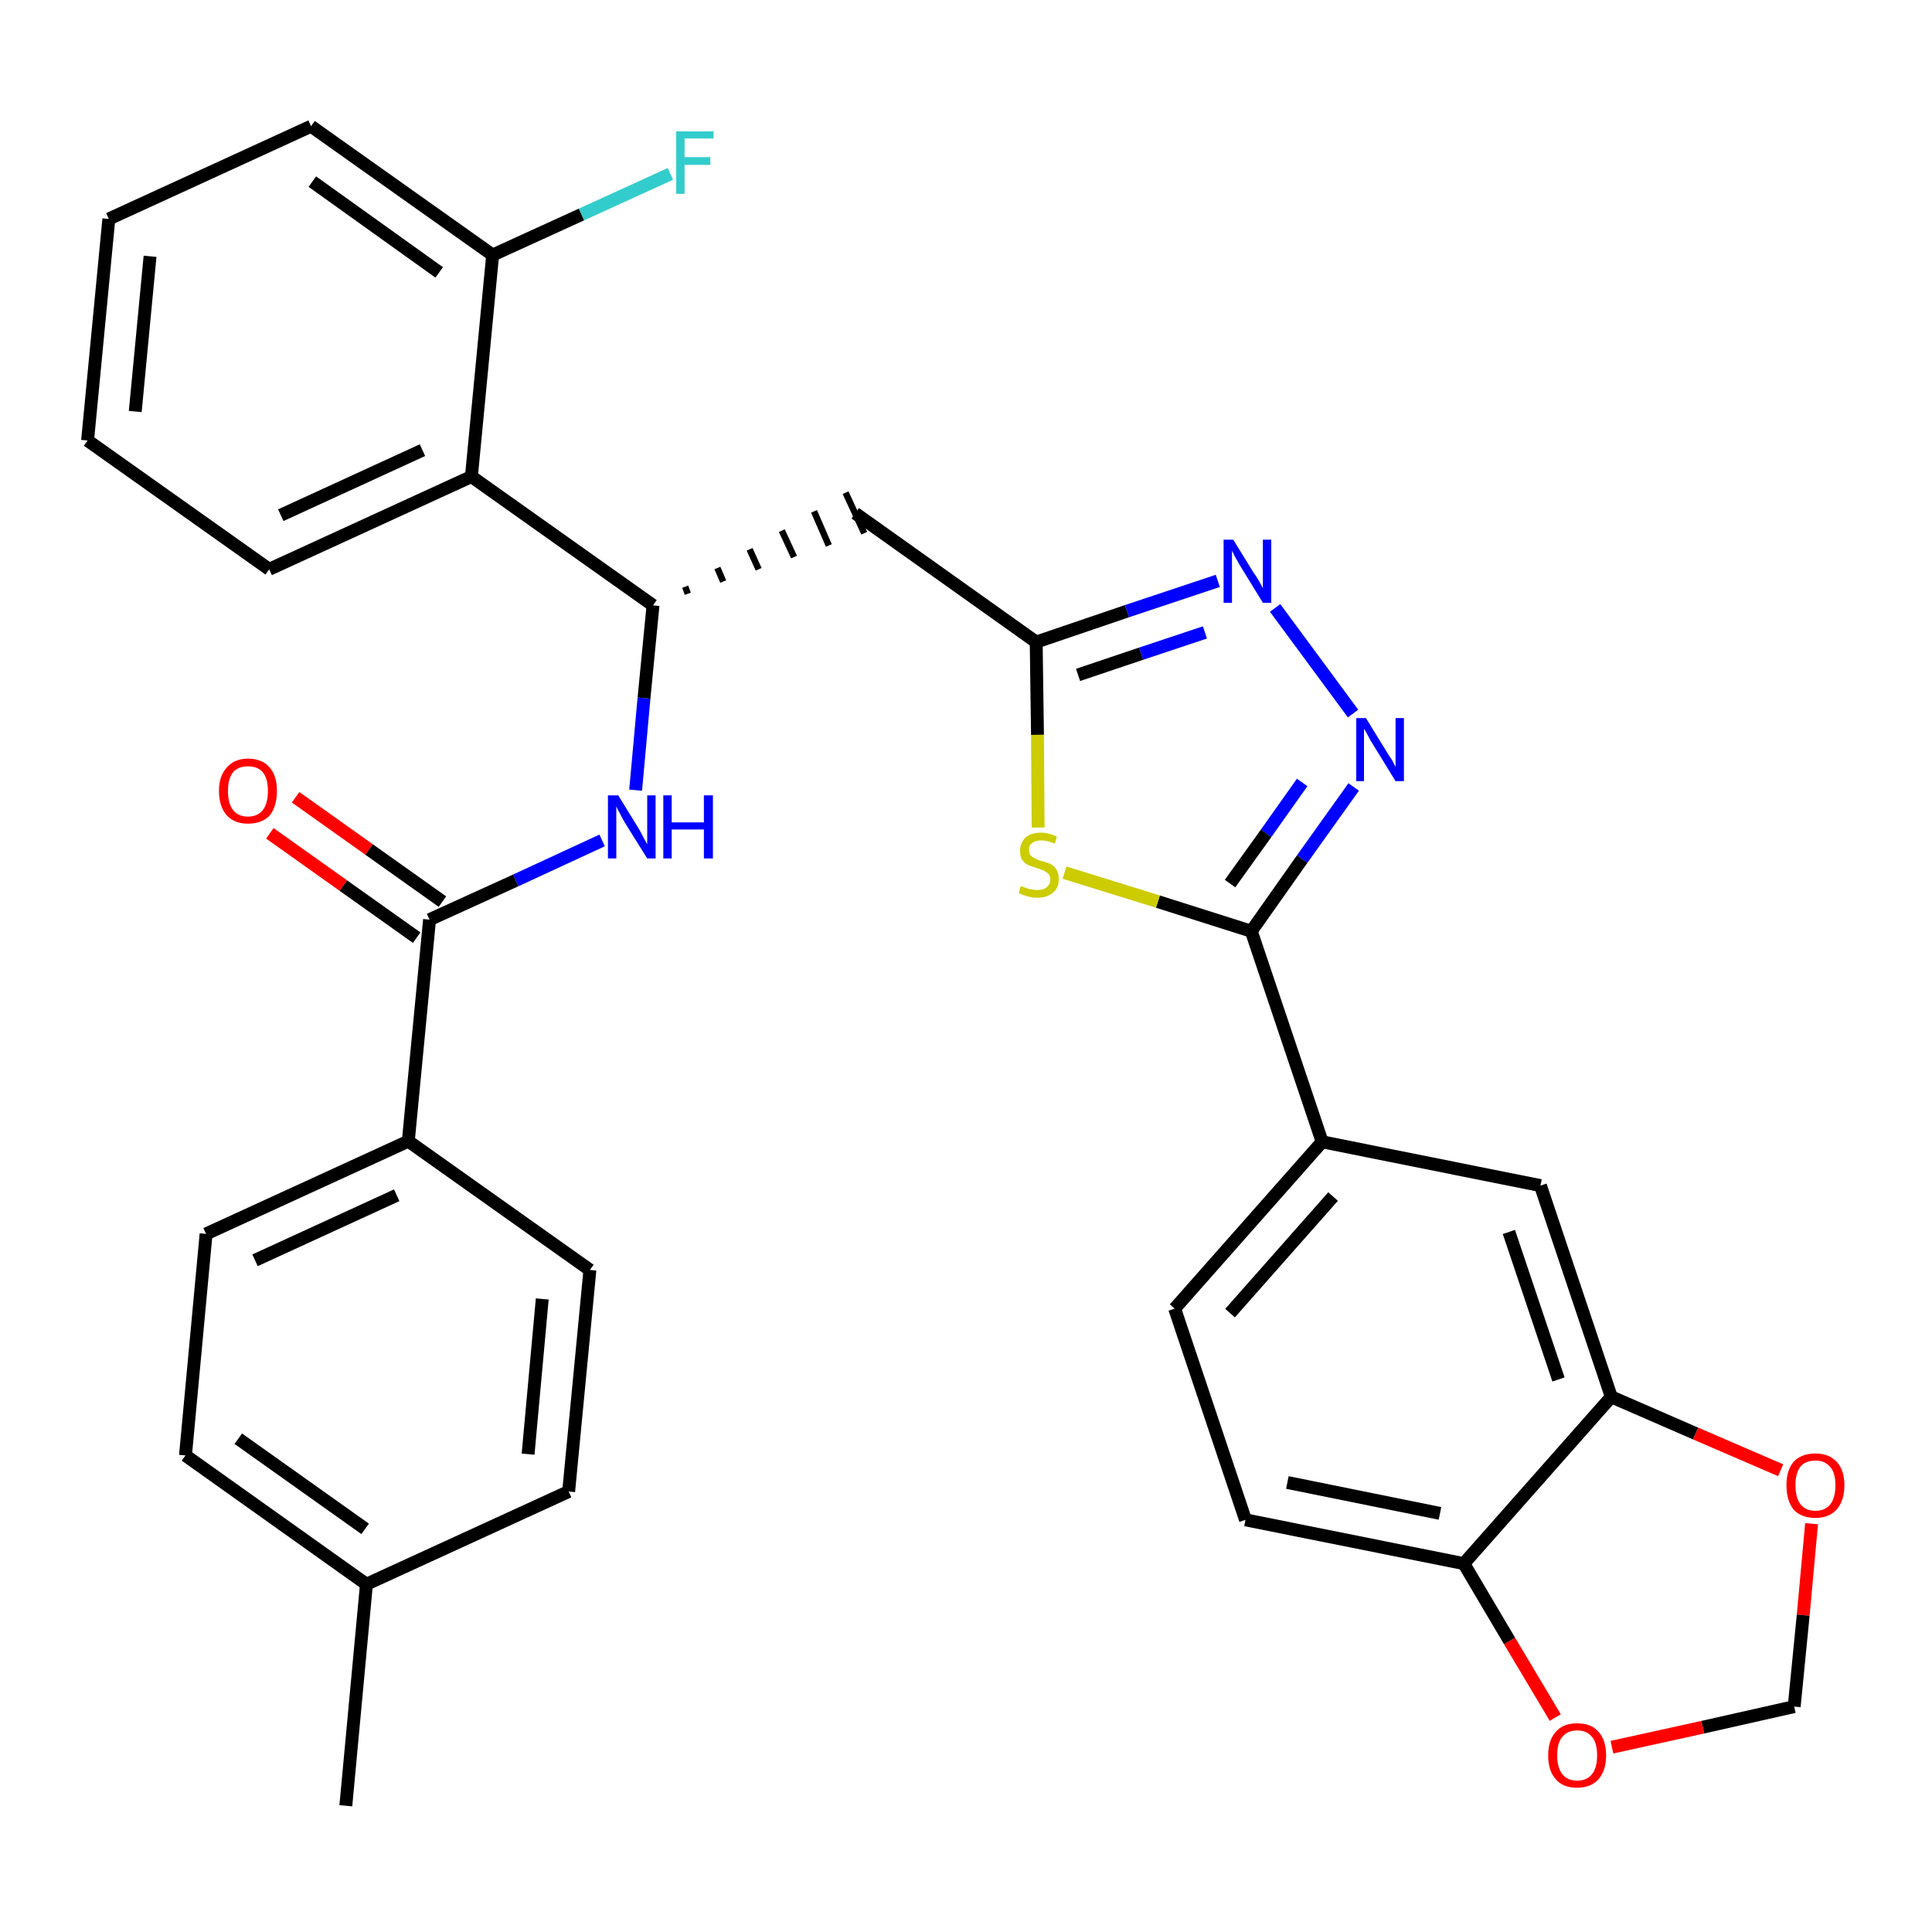 <?xml version='1.0' encoding='iso-8859-1'?>
<svg version='1.1' baseProfile='full'
              xmlns='http://www.w3.org/2000/svg'
                      xmlns:rdkit='http://www.rdkit.org/xml'
                      xmlns:xlink='http://www.w3.org/1999/xlink'
                  xml:space='preserve'
width='300px' height='300px' viewBox='0 0 300 300'>
<!-- END OF HEADER -->
<path class='bond-0 atom-0 atom-1' d='M 53.7,280.4 L 56.9,246.0' style='fill:none;fill-rule:evenodd;stroke:#000000;stroke-width:2.0px;stroke-linecap:butt;stroke-linejoin:miter;stroke-opacity:1' />
<path class='bond-1 atom-1 atom-2' d='M 56.9,246.0 L 28.8,226.0' style='fill:none;fill-rule:evenodd;stroke:#000000;stroke-width:2.0px;stroke-linecap:butt;stroke-linejoin:miter;stroke-opacity:1' />
<path class='bond-1 atom-1 atom-2' d='M 56.7,237.4 L 37.0,223.4' style='fill:none;fill-rule:evenodd;stroke:#000000;stroke-width:2.0px;stroke-linecap:butt;stroke-linejoin:miter;stroke-opacity:1' />
<path class='bond-32 atom-32 atom-1' d='M 88.3,231.6 L 56.9,246.0' style='fill:none;fill-rule:evenodd;stroke:#000000;stroke-width:2.0px;stroke-linecap:butt;stroke-linejoin:miter;stroke-opacity:1' />
<path class='bond-2 atom-2 atom-3' d='M 28.8,226.0 L 32.0,191.6' style='fill:none;fill-rule:evenodd;stroke:#000000;stroke-width:2.0px;stroke-linecap:butt;stroke-linejoin:miter;stroke-opacity:1' />
<path class='bond-3 atom-3 atom-4' d='M 32.0,191.6 L 63.4,177.2' style='fill:none;fill-rule:evenodd;stroke:#000000;stroke-width:2.0px;stroke-linecap:butt;stroke-linejoin:miter;stroke-opacity:1' />
<path class='bond-3 atom-3 atom-4' d='M 39.6,195.7 L 61.6,185.6' style='fill:none;fill-rule:evenodd;stroke:#000000;stroke-width:2.0px;stroke-linecap:butt;stroke-linejoin:miter;stroke-opacity:1' />
<path class='bond-4 atom-4 atom-5' d='M 63.4,177.2 L 66.7,142.8' style='fill:none;fill-rule:evenodd;stroke:#000000;stroke-width:2.0px;stroke-linecap:butt;stroke-linejoin:miter;stroke-opacity:1' />
<path class='bond-30 atom-4 atom-31' d='M 63.4,177.2 L 91.6,197.2' style='fill:none;fill-rule:evenodd;stroke:#000000;stroke-width:2.0px;stroke-linecap:butt;stroke-linejoin:miter;stroke-opacity:1' />
<path class='bond-5 atom-5 atom-6' d='M 68.7,140.0 L 57.3,131.9' style='fill:none;fill-rule:evenodd;stroke:#000000;stroke-width:2.0px;stroke-linecap:butt;stroke-linejoin:miter;stroke-opacity:1' />
<path class='bond-5 atom-5 atom-6' d='M 57.3,131.9 L 45.9,123.8' style='fill:none;fill-rule:evenodd;stroke:#FF0000;stroke-width:2.0px;stroke-linecap:butt;stroke-linejoin:miter;stroke-opacity:1' />
<path class='bond-5 atom-5 atom-6' d='M 64.7,145.6 L 53.3,137.5' style='fill:none;fill-rule:evenodd;stroke:#000000;stroke-width:2.0px;stroke-linecap:butt;stroke-linejoin:miter;stroke-opacity:1' />
<path class='bond-5 atom-5 atom-6' d='M 53.3,137.5 L 41.9,129.4' style='fill:none;fill-rule:evenodd;stroke:#FF0000;stroke-width:2.0px;stroke-linecap:butt;stroke-linejoin:miter;stroke-opacity:1' />
<path class='bond-6 atom-5 atom-7' d='M 66.7,142.8 L 80.1,136.7' style='fill:none;fill-rule:evenodd;stroke:#000000;stroke-width:2.0px;stroke-linecap:butt;stroke-linejoin:miter;stroke-opacity:1' />
<path class='bond-6 atom-5 atom-7' d='M 80.1,136.7 L 93.5,130.5' style='fill:none;fill-rule:evenodd;stroke:#0000FF;stroke-width:2.0px;stroke-linecap:butt;stroke-linejoin:miter;stroke-opacity:1' />
<path class='bond-7 atom-7 atom-8' d='M 98.7,122.7 L 100.0,108.4' style='fill:none;fill-rule:evenodd;stroke:#0000FF;stroke-width:2.0px;stroke-linecap:butt;stroke-linejoin:miter;stroke-opacity:1' />
<path class='bond-7 atom-7 atom-8' d='M 100.0,108.4 L 101.4,94.0' style='fill:none;fill-rule:evenodd;stroke:#000000;stroke-width:2.0px;stroke-linecap:butt;stroke-linejoin:miter;stroke-opacity:1' />
<path class='bond-8 atom-8 atom-9' d='M 106.8,92.2 L 106.4,91.1' style='fill:none;fill-rule:evenodd;stroke:#000000;stroke-width:1.0px;stroke-linecap:butt;stroke-linejoin:miter;stroke-opacity:1' />
<path class='bond-8 atom-8 atom-9' d='M 112.3,90.3 L 111.4,88.2' style='fill:none;fill-rule:evenodd;stroke:#000000;stroke-width:1.0px;stroke-linecap:butt;stroke-linejoin:miter;stroke-opacity:1' />
<path class='bond-8 atom-8 atom-9' d='M 117.8,88.4 L 116.4,85.3' style='fill:none;fill-rule:evenodd;stroke:#000000;stroke-width:1.0px;stroke-linecap:butt;stroke-linejoin:miter;stroke-opacity:1' />
<path class='bond-8 atom-8 atom-9' d='M 123.3,86.5 L 121.4,82.4' style='fill:none;fill-rule:evenodd;stroke:#000000;stroke-width:1.0px;stroke-linecap:butt;stroke-linejoin:miter;stroke-opacity:1' />
<path class='bond-8 atom-8 atom-9' d='M 128.7,84.7 L 126.4,79.4' style='fill:none;fill-rule:evenodd;stroke:#000000;stroke-width:1.0px;stroke-linecap:butt;stroke-linejoin:miter;stroke-opacity:1' />
<path class='bond-8 atom-8 atom-9' d='M 134.2,82.8 L 131.3,76.5' style='fill:none;fill-rule:evenodd;stroke:#000000;stroke-width:1.0px;stroke-linecap:butt;stroke-linejoin:miter;stroke-opacity:1' />
<path class='bond-23 atom-8 atom-24' d='M 101.4,94.0 L 73.2,74.0' style='fill:none;fill-rule:evenodd;stroke:#000000;stroke-width:2.0px;stroke-linecap:butt;stroke-linejoin:miter;stroke-opacity:1' />
<path class='bond-9 atom-9 atom-10' d='M 132.8,79.7 L 160.9,99.7' style='fill:none;fill-rule:evenodd;stroke:#000000;stroke-width:2.0px;stroke-linecap:butt;stroke-linejoin:miter;stroke-opacity:1' />
<path class='bond-10 atom-10 atom-11' d='M 160.9,99.7 L 175.0,94.9' style='fill:none;fill-rule:evenodd;stroke:#000000;stroke-width:2.0px;stroke-linecap:butt;stroke-linejoin:miter;stroke-opacity:1' />
<path class='bond-10 atom-10 atom-11' d='M 175.0,94.9 L 189.1,90.2' style='fill:none;fill-rule:evenodd;stroke:#0000FF;stroke-width:2.0px;stroke-linecap:butt;stroke-linejoin:miter;stroke-opacity:1' />
<path class='bond-10 atom-10 atom-11' d='M 167.4,104.8 L 177.2,101.5' style='fill:none;fill-rule:evenodd;stroke:#000000;stroke-width:2.0px;stroke-linecap:butt;stroke-linejoin:miter;stroke-opacity:1' />
<path class='bond-10 atom-10 atom-11' d='M 177.2,101.5 L 187.1,98.2' style='fill:none;fill-rule:evenodd;stroke:#0000FF;stroke-width:2.0px;stroke-linecap:butt;stroke-linejoin:miter;stroke-opacity:1' />
<path class='bond-33 atom-23 atom-10' d='M 161.2,128.5 L 161.1,114.1' style='fill:none;fill-rule:evenodd;stroke:#CCCC00;stroke-width:2.0px;stroke-linecap:butt;stroke-linejoin:miter;stroke-opacity:1' />
<path class='bond-33 atom-23 atom-10' d='M 161.1,114.1 L 160.9,99.7' style='fill:none;fill-rule:evenodd;stroke:#000000;stroke-width:2.0px;stroke-linecap:butt;stroke-linejoin:miter;stroke-opacity:1' />
<path class='bond-11 atom-11 atom-12' d='M 198.0,94.4 L 210.1,110.8' style='fill:none;fill-rule:evenodd;stroke:#0000FF;stroke-width:2.0px;stroke-linecap:butt;stroke-linejoin:miter;stroke-opacity:1' />
<path class='bond-12 atom-12 atom-13' d='M 210.2,122.2 L 202.2,133.4' style='fill:none;fill-rule:evenodd;stroke:#0000FF;stroke-width:2.0px;stroke-linecap:butt;stroke-linejoin:miter;stroke-opacity:1' />
<path class='bond-12 atom-12 atom-13' d='M 202.2,133.4 L 194.3,144.6' style='fill:none;fill-rule:evenodd;stroke:#000000;stroke-width:2.0px;stroke-linecap:butt;stroke-linejoin:miter;stroke-opacity:1' />
<path class='bond-12 atom-12 atom-13' d='M 202.2,121.5 L 196.6,129.4' style='fill:none;fill-rule:evenodd;stroke:#0000FF;stroke-width:2.0px;stroke-linecap:butt;stroke-linejoin:miter;stroke-opacity:1' />
<path class='bond-12 atom-12 atom-13' d='M 196.6,129.4 L 191.0,137.2' style='fill:none;fill-rule:evenodd;stroke:#000000;stroke-width:2.0px;stroke-linecap:butt;stroke-linejoin:miter;stroke-opacity:1' />
<path class='bond-13 atom-13 atom-14' d='M 194.3,144.6 L 205.3,177.3' style='fill:none;fill-rule:evenodd;stroke:#000000;stroke-width:2.0px;stroke-linecap:butt;stroke-linejoin:miter;stroke-opacity:1' />
<path class='bond-22 atom-13 atom-23' d='M 194.3,144.6 L 179.8,140.0' style='fill:none;fill-rule:evenodd;stroke:#000000;stroke-width:2.0px;stroke-linecap:butt;stroke-linejoin:miter;stroke-opacity:1' />
<path class='bond-22 atom-13 atom-23' d='M 179.8,140.0 L 165.3,135.5' style='fill:none;fill-rule:evenodd;stroke:#CCCC00;stroke-width:2.0px;stroke-linecap:butt;stroke-linejoin:miter;stroke-opacity:1' />
<path class='bond-14 atom-14 atom-15' d='M 205.3,177.3 L 182.4,203.2' style='fill:none;fill-rule:evenodd;stroke:#000000;stroke-width:2.0px;stroke-linecap:butt;stroke-linejoin:miter;stroke-opacity:1' />
<path class='bond-14 atom-14 atom-15' d='M 207.0,185.8 L 191.0,203.9' style='fill:none;fill-rule:evenodd;stroke:#000000;stroke-width:2.0px;stroke-linecap:butt;stroke-linejoin:miter;stroke-opacity:1' />
<path class='bond-35 atom-19 atom-14' d='M 239.2,184.1 L 205.3,177.3' style='fill:none;fill-rule:evenodd;stroke:#000000;stroke-width:2.0px;stroke-linecap:butt;stroke-linejoin:miter;stroke-opacity:1' />
<path class='bond-15 atom-15 atom-16' d='M 182.4,203.2 L 193.4,236.0' style='fill:none;fill-rule:evenodd;stroke:#000000;stroke-width:2.0px;stroke-linecap:butt;stroke-linejoin:miter;stroke-opacity:1' />
<path class='bond-16 atom-16 atom-17' d='M 193.4,236.0 L 227.3,242.8' style='fill:none;fill-rule:evenodd;stroke:#000000;stroke-width:2.0px;stroke-linecap:butt;stroke-linejoin:miter;stroke-opacity:1' />
<path class='bond-16 atom-16 atom-17' d='M 199.9,230.2 L 223.6,235.0' style='fill:none;fill-rule:evenodd;stroke:#000000;stroke-width:2.0px;stroke-linecap:butt;stroke-linejoin:miter;stroke-opacity:1' />
<path class='bond-17 atom-17 atom-18' d='M 227.3,242.8 L 250.2,216.9' style='fill:none;fill-rule:evenodd;stroke:#000000;stroke-width:2.0px;stroke-linecap:butt;stroke-linejoin:miter;stroke-opacity:1' />
<path class='bond-36 atom-22 atom-17' d='M 241.5,266.7 L 234.4,254.8' style='fill:none;fill-rule:evenodd;stroke:#FF0000;stroke-width:2.0px;stroke-linecap:butt;stroke-linejoin:miter;stroke-opacity:1' />
<path class='bond-36 atom-22 atom-17' d='M 234.4,254.8 L 227.3,242.8' style='fill:none;fill-rule:evenodd;stroke:#000000;stroke-width:2.0px;stroke-linecap:butt;stroke-linejoin:miter;stroke-opacity:1' />
<path class='bond-18 atom-18 atom-19' d='M 250.2,216.9 L 239.2,184.1' style='fill:none;fill-rule:evenodd;stroke:#000000;stroke-width:2.0px;stroke-linecap:butt;stroke-linejoin:miter;stroke-opacity:1' />
<path class='bond-18 atom-18 atom-19' d='M 242.0,214.2 L 234.3,191.3' style='fill:none;fill-rule:evenodd;stroke:#000000;stroke-width:2.0px;stroke-linecap:butt;stroke-linejoin:miter;stroke-opacity:1' />
<path class='bond-19 atom-18 atom-20' d='M 250.2,216.9 L 263.3,222.6' style='fill:none;fill-rule:evenodd;stroke:#000000;stroke-width:2.0px;stroke-linecap:butt;stroke-linejoin:miter;stroke-opacity:1' />
<path class='bond-19 atom-18 atom-20' d='M 263.3,222.6 L 276.5,228.3' style='fill:none;fill-rule:evenodd;stroke:#FF0000;stroke-width:2.0px;stroke-linecap:butt;stroke-linejoin:miter;stroke-opacity:1' />
<path class='bond-20 atom-20 atom-21' d='M 281.3,236.6 L 280.0,250.8' style='fill:none;fill-rule:evenodd;stroke:#FF0000;stroke-width:2.0px;stroke-linecap:butt;stroke-linejoin:miter;stroke-opacity:1' />
<path class='bond-20 atom-20 atom-21' d='M 280.0,250.8 L 278.6,265.0' style='fill:none;fill-rule:evenodd;stroke:#000000;stroke-width:2.0px;stroke-linecap:butt;stroke-linejoin:miter;stroke-opacity:1' />
<path class='bond-21 atom-21 atom-22' d='M 278.6,265.0 L 264.4,268.2' style='fill:none;fill-rule:evenodd;stroke:#000000;stroke-width:2.0px;stroke-linecap:butt;stroke-linejoin:miter;stroke-opacity:1' />
<path class='bond-21 atom-21 atom-22' d='M 264.4,268.2 L 250.3,271.3' style='fill:none;fill-rule:evenodd;stroke:#FF0000;stroke-width:2.0px;stroke-linecap:butt;stroke-linejoin:miter;stroke-opacity:1' />
<path class='bond-24 atom-24 atom-25' d='M 73.2,74.0 L 41.8,88.4' style='fill:none;fill-rule:evenodd;stroke:#000000;stroke-width:2.0px;stroke-linecap:butt;stroke-linejoin:miter;stroke-opacity:1' />
<path class='bond-24 atom-24 atom-25' d='M 65.6,69.9 L 43.6,80.0' style='fill:none;fill-rule:evenodd;stroke:#000000;stroke-width:2.0px;stroke-linecap:butt;stroke-linejoin:miter;stroke-opacity:1' />
<path class='bond-34 atom-29 atom-24' d='M 76.5,39.6 L 73.2,74.0' style='fill:none;fill-rule:evenodd;stroke:#000000;stroke-width:2.0px;stroke-linecap:butt;stroke-linejoin:miter;stroke-opacity:1' />
<path class='bond-25 atom-25 atom-26' d='M 41.8,88.4 L 13.6,68.4' style='fill:none;fill-rule:evenodd;stroke:#000000;stroke-width:2.0px;stroke-linecap:butt;stroke-linejoin:miter;stroke-opacity:1' />
<path class='bond-26 atom-26 atom-27' d='M 13.6,68.4 L 16.9,34.0' style='fill:none;fill-rule:evenodd;stroke:#000000;stroke-width:2.0px;stroke-linecap:butt;stroke-linejoin:miter;stroke-opacity:1' />
<path class='bond-26 atom-26 atom-27' d='M 21.0,63.9 L 23.3,39.8' style='fill:none;fill-rule:evenodd;stroke:#000000;stroke-width:2.0px;stroke-linecap:butt;stroke-linejoin:miter;stroke-opacity:1' />
<path class='bond-27 atom-27 atom-28' d='M 16.9,34.0 L 48.3,19.6' style='fill:none;fill-rule:evenodd;stroke:#000000;stroke-width:2.0px;stroke-linecap:butt;stroke-linejoin:miter;stroke-opacity:1' />
<path class='bond-28 atom-28 atom-29' d='M 48.3,19.6 L 76.5,39.6' style='fill:none;fill-rule:evenodd;stroke:#000000;stroke-width:2.0px;stroke-linecap:butt;stroke-linejoin:miter;stroke-opacity:1' />
<path class='bond-28 atom-28 atom-29' d='M 48.5,28.2 L 68.2,42.3' style='fill:none;fill-rule:evenodd;stroke:#000000;stroke-width:2.0px;stroke-linecap:butt;stroke-linejoin:miter;stroke-opacity:1' />
<path class='bond-29 atom-29 atom-30' d='M 76.5,39.6 L 90.3,33.3' style='fill:none;fill-rule:evenodd;stroke:#000000;stroke-width:2.0px;stroke-linecap:butt;stroke-linejoin:miter;stroke-opacity:1' />
<path class='bond-29 atom-29 atom-30' d='M 90.3,33.3 L 104.1,27.0' style='fill:none;fill-rule:evenodd;stroke:#33CCCC;stroke-width:2.0px;stroke-linecap:butt;stroke-linejoin:miter;stroke-opacity:1' />
<path class='bond-31 atom-31 atom-32' d='M 91.6,197.2 L 88.3,231.6' style='fill:none;fill-rule:evenodd;stroke:#000000;stroke-width:2.0px;stroke-linecap:butt;stroke-linejoin:miter;stroke-opacity:1' />
<path class='bond-31 atom-31 atom-32' d='M 84.2,201.7 L 82.0,225.8' style='fill:none;fill-rule:evenodd;stroke:#000000;stroke-width:2.0px;stroke-linecap:butt;stroke-linejoin:miter;stroke-opacity:1' />
<path  class='atom-6' d='M 34.0 122.8
Q 34.0 120.5, 35.2 119.2
Q 36.4 117.8, 38.5 117.8
Q 40.7 117.8, 41.9 119.2
Q 43.0 120.5, 43.0 122.8
Q 43.0 125.2, 41.9 126.6
Q 40.7 127.9, 38.5 127.9
Q 36.4 127.9, 35.2 126.6
Q 34.0 125.2, 34.0 122.8
M 38.5 126.8
Q 40.0 126.8, 40.8 125.8
Q 41.6 124.8, 41.6 122.8
Q 41.6 120.9, 40.8 119.9
Q 40.0 119.0, 38.5 119.0
Q 37.0 119.0, 36.2 119.9
Q 35.4 120.9, 35.4 122.8
Q 35.4 124.8, 36.2 125.8
Q 37.0 126.8, 38.5 126.8
' fill='#FF0000'/>
<path  class='atom-7' d='M 96.0 123.5
L 99.2 128.7
Q 99.5 129.2, 100.0 130.2
Q 100.5 131.1, 100.5 131.1
L 100.5 123.5
L 101.8 123.5
L 101.8 133.3
L 100.5 133.3
L 97.0 127.7
Q 96.6 127.0, 96.2 126.2
Q 95.8 125.5, 95.7 125.2
L 95.7 133.3
L 94.4 133.3
L 94.4 123.5
L 96.0 123.5
' fill='#0000FF'/>
<path  class='atom-7' d='M 103.0 123.5
L 104.3 123.5
L 104.3 127.7
L 109.3 127.7
L 109.3 123.5
L 110.7 123.5
L 110.7 133.3
L 109.3 133.3
L 109.3 128.8
L 104.3 128.8
L 104.3 133.3
L 103.0 133.3
L 103.0 123.5
' fill='#0000FF'/>
<path  class='atom-11' d='M 191.5 83.8
L 194.7 89.0
Q 195.1 89.5, 195.6 90.4
Q 196.1 91.3, 196.1 91.4
L 196.1 83.8
L 197.4 83.8
L 197.4 93.6
L 196.1 93.6
L 192.6 87.9
Q 192.2 87.2, 191.8 86.5
Q 191.4 85.7, 191.3 85.5
L 191.3 93.6
L 190.0 93.6
L 190.0 83.8
L 191.5 83.8
' fill='#0000FF'/>
<path  class='atom-12' d='M 212.1 111.5
L 215.3 116.7
Q 215.6 117.2, 216.2 118.1
Q 216.7 119.1, 216.7 119.1
L 216.7 111.5
L 218.0 111.5
L 218.0 121.3
L 216.7 121.3
L 213.2 115.6
Q 212.8 115.0, 212.4 114.2
Q 212.0 113.4, 211.8 113.2
L 211.8 121.3
L 210.6 121.3
L 210.6 111.5
L 212.1 111.5
' fill='#0000FF'/>
<path  class='atom-20' d='M 277.4 230.6
Q 277.4 228.3, 278.5 227.0
Q 279.7 225.7, 281.9 225.7
Q 284.0 225.7, 285.2 227.0
Q 286.4 228.3, 286.4 230.6
Q 286.4 233.0, 285.2 234.4
Q 284.0 235.7, 281.9 235.7
Q 279.7 235.7, 278.5 234.4
Q 277.4 233.0, 277.4 230.6
M 281.9 234.6
Q 283.4 234.6, 284.2 233.6
Q 285.0 232.6, 285.0 230.6
Q 285.0 228.7, 284.2 227.8
Q 283.4 226.8, 281.9 226.8
Q 280.4 226.8, 279.6 227.7
Q 278.8 228.7, 278.8 230.6
Q 278.8 232.6, 279.6 233.6
Q 280.4 234.6, 281.9 234.6
' fill='#FF0000'/>
<path  class='atom-22' d='M 240.4 272.6
Q 240.4 270.2, 241.6 268.9
Q 242.7 267.6, 244.9 267.6
Q 247.1 267.6, 248.2 268.9
Q 249.4 270.2, 249.4 272.6
Q 249.4 274.9, 248.2 276.3
Q 247.0 277.6, 244.9 277.6
Q 242.7 277.6, 241.6 276.3
Q 240.4 275.0, 240.4 272.6
M 244.9 276.5
Q 246.4 276.5, 247.2 275.5
Q 248.0 274.5, 248.0 272.6
Q 248.0 270.6, 247.2 269.7
Q 246.4 268.7, 244.9 268.7
Q 243.4 268.7, 242.6 269.7
Q 241.8 270.6, 241.8 272.6
Q 241.8 274.5, 242.6 275.5
Q 243.4 276.5, 244.9 276.5
' fill='#FF0000'/>
<path  class='atom-23' d='M 158.5 137.6
Q 158.6 137.6, 159.1 137.8
Q 159.6 138.0, 160.1 138.1
Q 160.6 138.2, 161.1 138.2
Q 162.0 138.2, 162.5 137.8
Q 163.1 137.3, 163.1 136.6
Q 163.1 136.0, 162.8 135.7
Q 162.5 135.4, 162.1 135.2
Q 161.7 135.0, 161.0 134.8
Q 160.1 134.5, 159.6 134.3
Q 159.1 134.0, 158.7 133.5
Q 158.4 133.0, 158.4 132.1
Q 158.4 130.9, 159.2 130.1
Q 160.0 129.3, 161.7 129.3
Q 162.8 129.3, 164.1 129.9
L 163.8 131.0
Q 162.6 130.5, 161.7 130.5
Q 160.8 130.5, 160.3 130.9
Q 159.7 131.3, 159.8 131.9
Q 159.8 132.5, 160.0 132.8
Q 160.3 133.1, 160.7 133.3
Q 161.1 133.5, 161.7 133.7
Q 162.6 133.9, 163.2 134.2
Q 163.7 134.5, 164.1 135.1
Q 164.4 135.6, 164.4 136.6
Q 164.4 137.9, 163.5 138.6
Q 162.6 139.4, 161.1 139.4
Q 160.3 139.4, 159.6 139.2
Q 158.9 139.0, 158.2 138.7
L 158.5 137.6
' fill='#CCCC00'/>
<path  class='atom-30' d='M 105.0 20.4
L 110.8 20.4
L 110.8 21.5
L 106.3 21.5
L 106.3 24.4
L 110.3 24.4
L 110.3 25.6
L 106.3 25.6
L 106.3 30.1
L 105.0 30.1
L 105.0 20.4
' fill='#33CCCC'/>
</svg>
